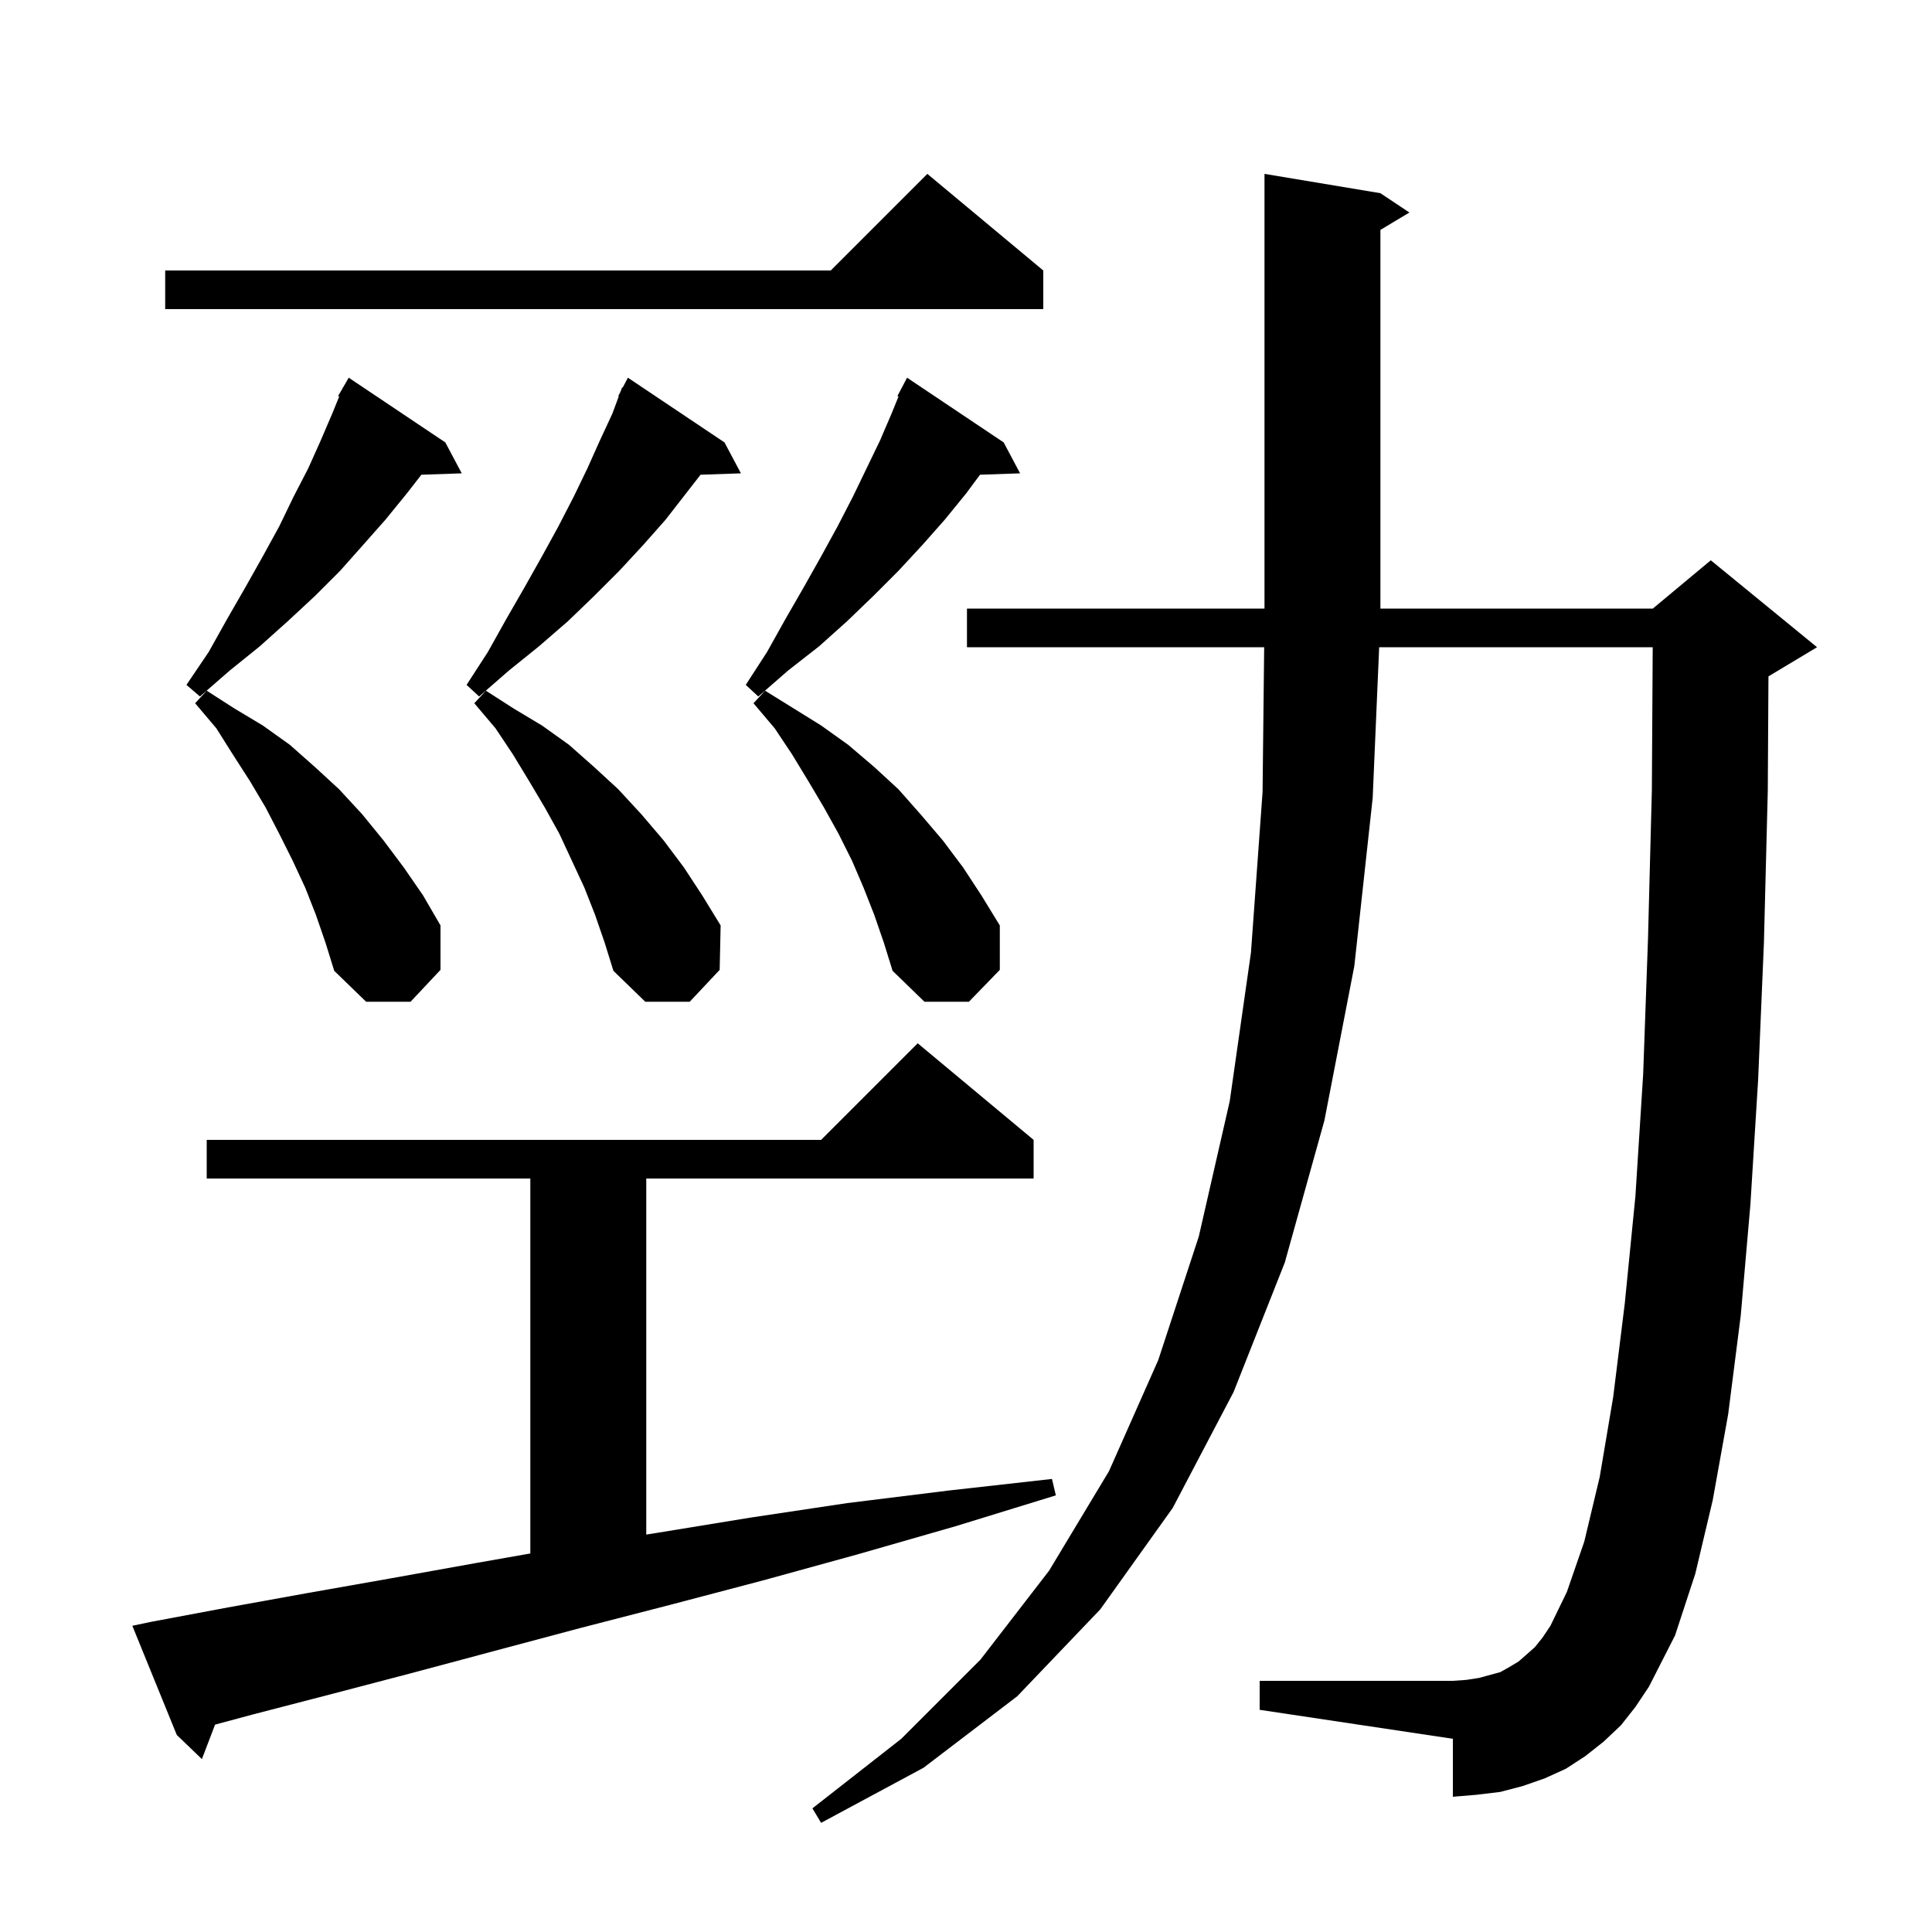 <svg xmlns="http://www.w3.org/2000/svg" xmlns:xlink="http://www.w3.org/1999/xlink" version="1.1" baseProfile="full" viewBox="0 0 200 200" width="200" height="200">
<g fill="black">
<path d="M 167.8 178.6 L 166.0 180.3 L 164.1 181.8 L 162.1 183.1 L 159.9 184.1 L 157.6 184.9 L 155.3 185.5 L 152.8 185.8 L 150.4 186.0 L 150.4 180.0 L 130.4 177.0 L 130.4 174.0 L 150.4 174.0 L 151.8 173.9 L 153.1 173.7 L 155.3 173.1 L 156.2 172.6 L 157.2 172.0 L 158.0 171.3 L 158.9 170.5 L 159.7 169.5 L 160.5 168.3 L 162.2 164.8 L 164.0 159.6 L 165.6 152.9 L 167.0 144.6 L 168.2 134.9 L 169.3 123.8 L 170.1 111.2 L 170.6 97.2 L 171.0 81.8 L 171.088 67.0 L 142.771 67.0 L 142.1 82.6 L 140.2 100.0 L 137.1 116.0 L 133.0 130.7 L 127.7 144.1 L 121.4 156.1 L 113.9 166.6 L 105.3 175.6 L 95.6 183.0 L 85.0 188.7 L 84.1 187.2 L 93.3 180.0 L 101.5 171.8 L 108.6 162.6 L 114.8 152.3 L 119.9 140.8 L 124.1 128.0 L 127.3 114.0 L 129.5 98.6 L 130.7 82.0 L 130.867 67.0 L 100.1 67.0 L 100.1 63.0 L 130.9 63.0 L 130.9 18.0 L 142.9 20.0 L 145.9 22.0 L 142.9 23.8 L 142.9 63.0 L 171.1 63.0 L 177.1 58.0 L 188.1 67.0 L 183.1 70.0 L 183.07 70.012 L 183.0 81.9 L 182.6 97.6 L 182.0 111.8 L 181.2 124.7 L 180.2 136.2 L 178.9 146.4 L 177.3 155.3 L 175.5 162.9 L 173.4 169.3 L 170.7 174.6 L 169.3 176.7 Z M 15.6 167.9 L 23.6 166.4 L 31.9 164.9 L 40.4 163.4 L 49.3 161.8 L 54.9 160.815 L 54.9 122.0 L 21.4 122.0 L 21.4 118.0 L 85.0 118.0 L 95.0 108.0 L 107.0 118.0 L 107.0 122.0 L 66.9 122.0 L 66.9 158.858 L 67.9 158.7 L 77.7 157.1 L 87.7 155.6 L 98.2 154.3 L 108.9 153.1 L 109.3 154.8 L 98.9 158.0 L 88.8 160.9 L 79.0 163.6 L 69.5 166.1 L 60.2 168.5 L 51.2 170.9 L 42.6 173.2 L 34.2 175.4 L 26.1 177.5 L 22.264 178.533 L 20.9 182.1 L 18.3 179.6 L 13.7 168.3 Z M 90.5 94.7 L 89.4 91.9 L 88.2 89.1 L 86.8 86.3 L 85.3 83.6 L 83.7 80.9 L 82.0 78.1 L 80.2 75.4 L 78.0 72.8 L 79.2 71.5 L 85.0 75.1 L 87.8 77.1 L 90.5 79.4 L 93.0 81.7 L 95.3 84.3 L 97.6 87.0 L 99.7 89.8 L 101.6 92.7 L 103.5 95.8 L 103.5 100.4 L 100.3 103.7 L 95.7 103.7 L 92.4 100.5 L 91.5 97.6 Z M 61.6 94.7 L 60.5 91.9 L 57.9 86.3 L 56.4 83.6 L 54.8 80.9 L 53.1 78.1 L 51.3 75.4 L 49.1 72.8 L 50.3 71.5 L 53.1 73.3 L 56.1 75.1 L 58.9 77.1 L 61.5 79.4 L 64.0 81.7 L 66.4 84.3 L 68.7 87.0 L 70.8 89.8 L 72.7 92.7 L 74.6 95.8 L 74.5 100.4 L 71.4 103.7 L 66.8 103.7 L 63.5 100.5 L 62.6 97.6 Z M 32.7 94.7 L 31.6 91.9 L 30.3 89.1 L 28.9 86.3 L 27.5 83.6 L 25.9 80.9 L 24.1 78.1 L 22.4 75.4 L 20.2 72.8 L 21.4 71.5 L 24.2 73.3 L 27.2 75.1 L 30.0 77.1 L 32.6 79.4 L 35.1 81.7 L 37.5 84.3 L 39.7 87.0 L 41.8 89.8 L 43.8 92.7 L 45.6 95.8 L 45.6 100.4 L 42.5 103.7 L 37.9 103.7 L 34.6 100.5 L 33.7 97.6 Z M 103.9 45.8 L 105.6 49.0 L 101.45 49.143 L 100.0 51.1 L 97.8 53.8 L 95.5 56.4 L 93.0 59.1 L 90.4 61.7 L 87.7 64.3 L 84.8 66.9 L 81.6 69.4 L 78.5 72.1 L 77.2 70.9 L 79.4 67.5 L 81.3 64.1 L 83.2 60.8 L 85.0 57.6 L 86.7 54.5 L 88.3 51.4 L 91.1 45.6 L 92.3 42.8 L 93.013 41.049 L 92.9 41.0 L 93.9 39.1 Z M 46.1 45.8 L 47.8 49.0 L 43.621 49.144 L 42.1 51.1 L 39.9 53.8 L 37.6 56.4 L 35.2 59.1 L 32.6 61.7 L 29.8 64.3 L 26.9 66.9 L 23.8 69.4 L 20.7 72.1 L 19.3 70.9 L 21.6 67.5 L 23.5 64.1 L 25.4 60.8 L 27.2 57.6 L 28.9 54.5 L 30.4 51.4 L 31.9 48.5 L 33.2 45.6 L 34.4 42.8 L 35.113 41.049 L 35.0 41.0 L 35.45 40.223 L 35.5 40.1 L 35.516 40.109 L 36.1 39.1 Z M 75.0 45.8 L 76.7 49.0 L 72.521 49.144 L 68.9 53.8 L 66.6 56.4 L 64.1 59.1 L 61.5 61.7 L 58.8 64.3 L 55.8 66.9 L 52.7 69.4 L 49.6 72.1 L 48.3 70.9 L 50.5 67.5 L 52.4 64.1 L 54.3 60.8 L 56.1 57.6 L 57.8 54.5 L 59.4 51.4 L 60.8 48.5 L 62.1 45.6 L 63.4 42.8 L 64.057 41.025 L 64.0 41.0 L 64.225 40.573 L 64.4 40.1 L 64.457 40.131 L 65.0 39.1 Z M 108.0 28.0 L 108.0 32.0 L 17.1 32.0 L 17.1 28.0 L 86.0 28.0 L 96.0 18.0 Z " />
</g>
</svg>
